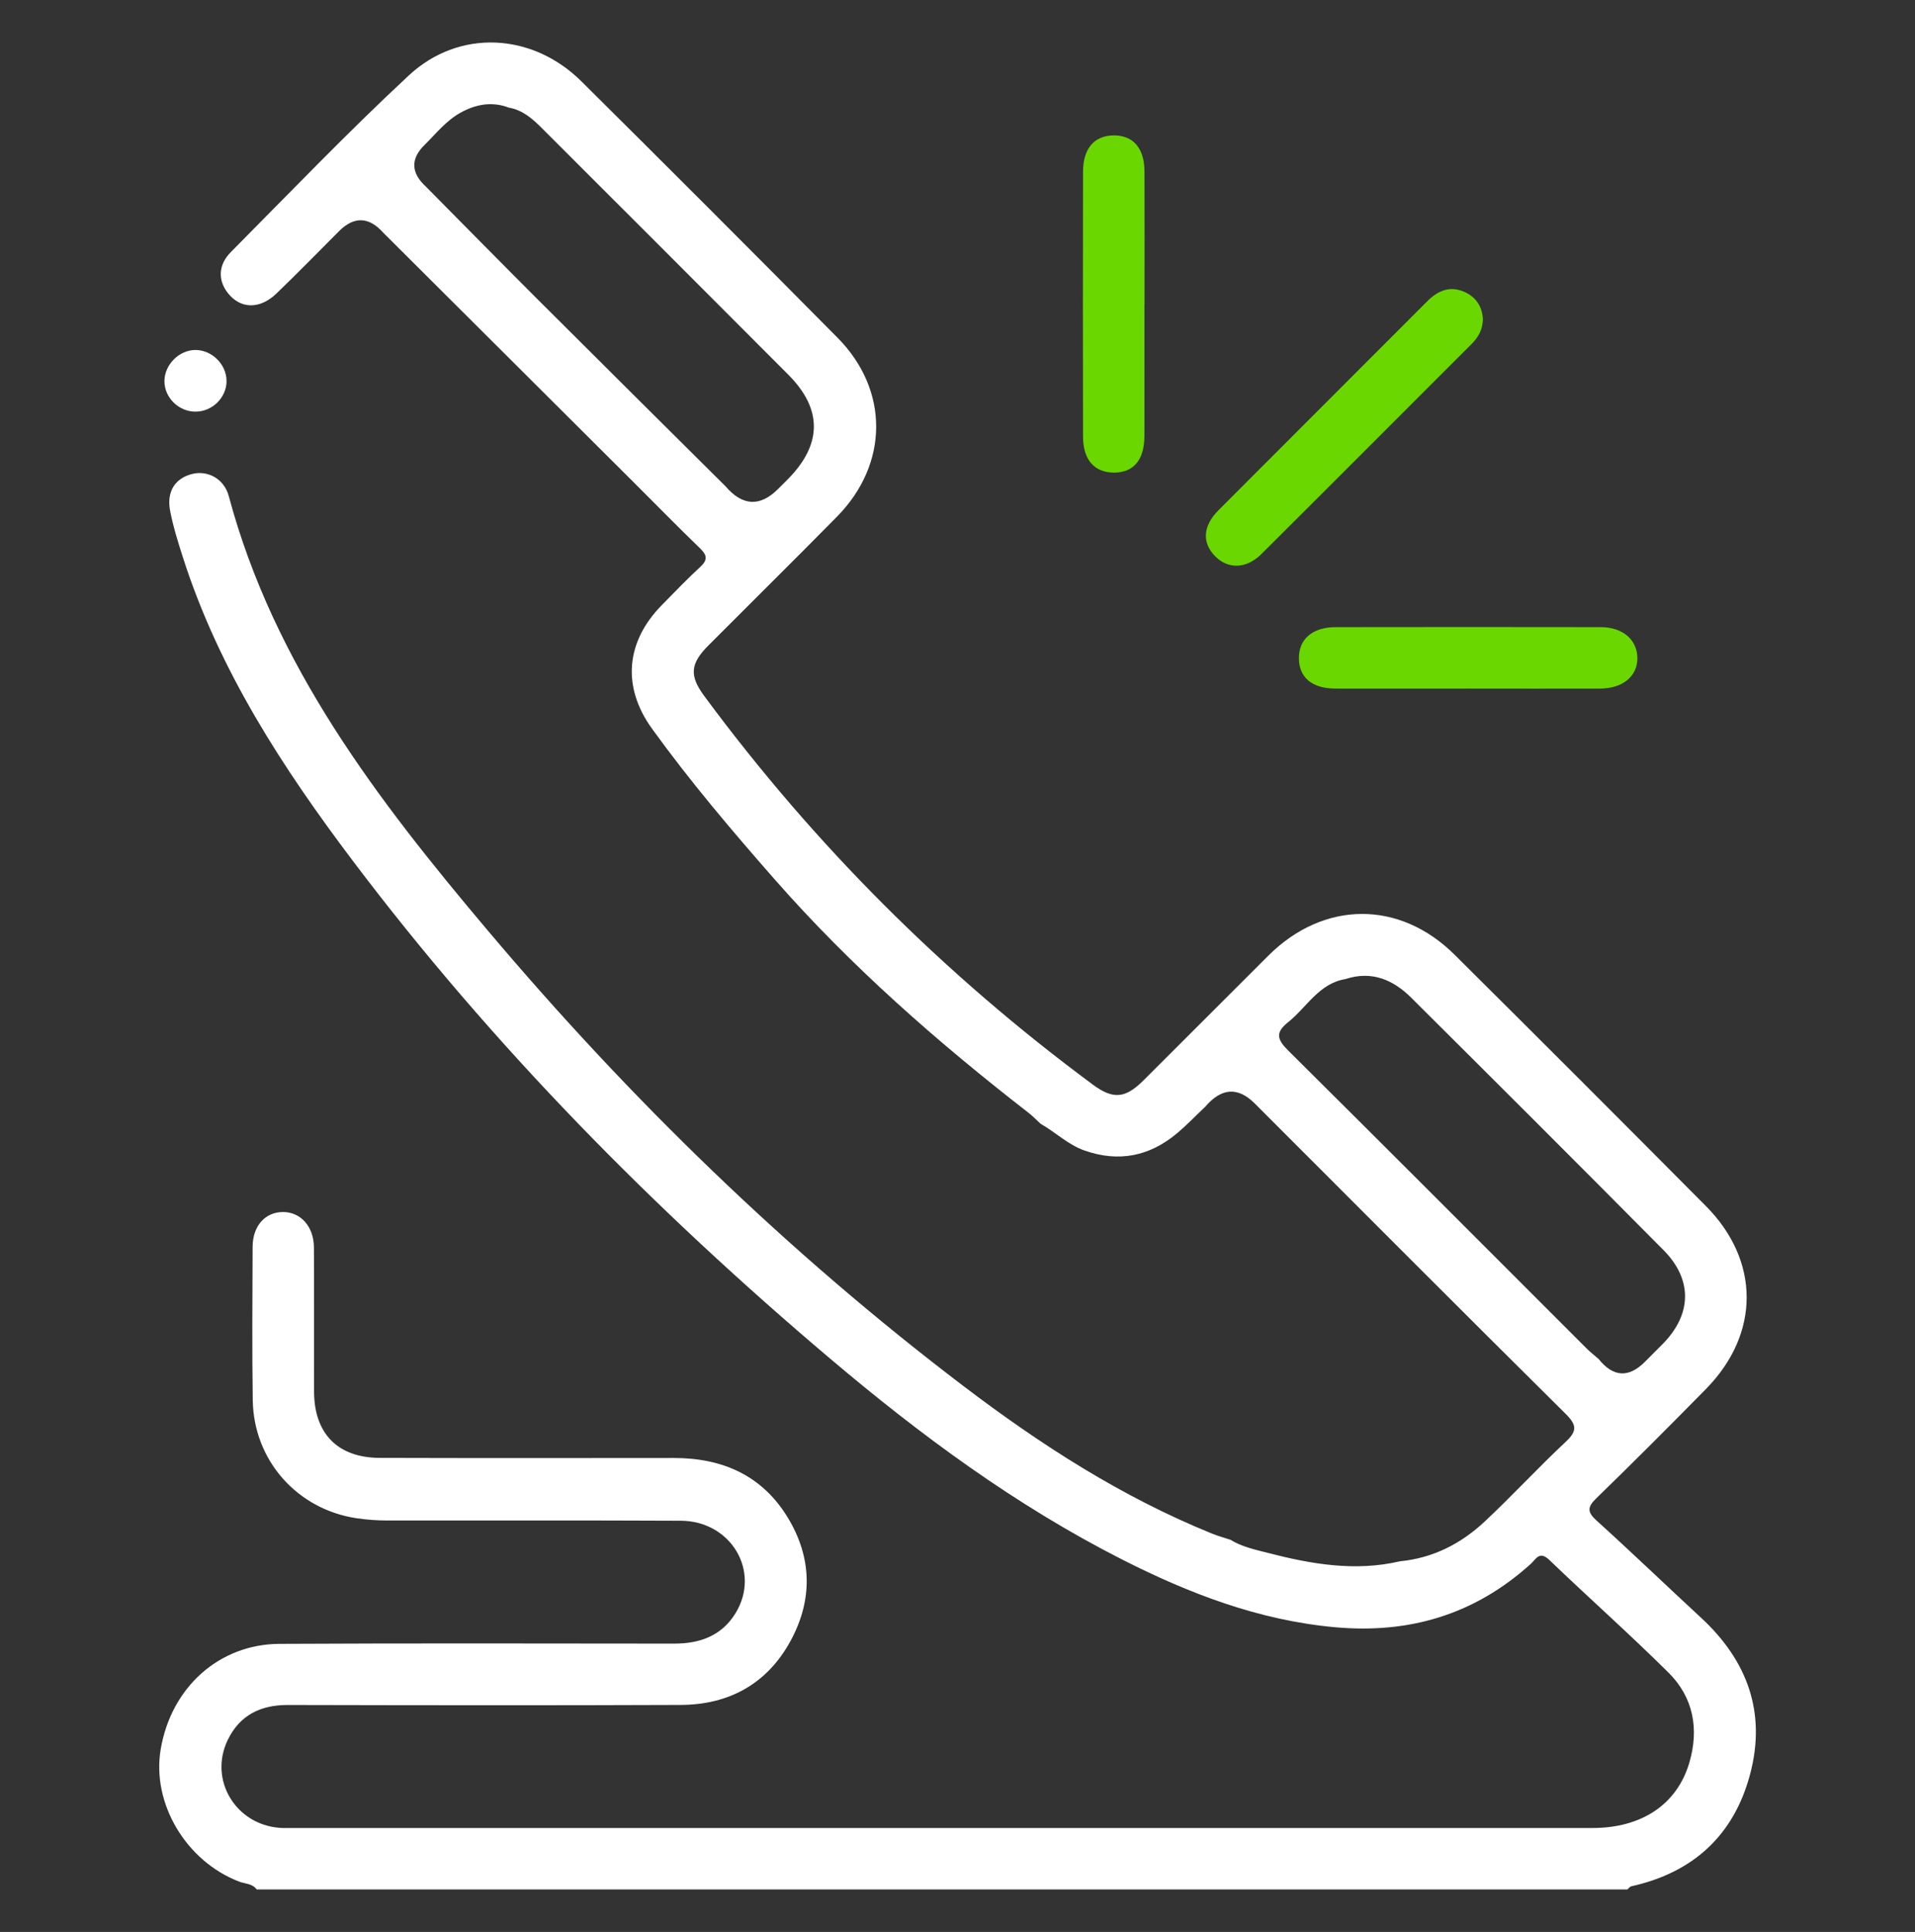 <?xml version="1.0" encoding="UTF-8"?>
<svg id="Camada_1" data-name="Camada 1" xmlns="http://www.w3.org/2000/svg" viewBox="0 0 387.92 391.32">
  <rect x="0" y="0" width="387.92" height="391.32" fill="#333333" stroke="none"/>
  <defs>
    <style>
      .cls-1 {
        fill: #fff;
      }

      .cls-1, .cls-2 {
        stroke-width: 0px;
      }

      .cls-2 {
        fill: #6ad800;
      }
    </style>
  </defs>
  <path class="cls-1" d="M51.99,382.71c-.87-1.21-2.34-1.12-3.54-1.58-10.77-4.13-17.74-15.84-15.9-26.79,2.09-12.47,11.77-21.3,24.04-21.37,26.66-.14,53.33-.07,80-.05,5.22,0,9.62-1.59,12.43-6.2,5.12-8.41-.91-18.64-11.11-18.69-19.85-.1-39.69-.02-59.54-.05-2.06,0-4.14-.16-6.17-.46-12.02-1.81-20.82-11.74-21-23.91-.15-10.35-.07-20.7-.03-31.05.02-4.27,2.56-7.08,6.21-7.06,3.54.02,6.19,2.95,6.21,7.16.06,9.74,0,19.48.03,29.22.03,8.52,4.81,13.4,13.33,13.42,19.85.06,39.69.04,59.54.02,9.84-.01,17.9,3.52,23.1,12.09,4.94,8.13,5.07,16.71.52,25.02-4.73,8.64-12.44,12.87-22.2,12.91-26.54.11-53.09.07-79.63.01-5.54-.01-9.74,2.1-12.15,7.09-3.88,8.04,1.57,17.13,10.54,17.8.85.06,1.7.03,2.56.03,87.79,0,175.58,0,263.37,0,9.92,0,17.11-4.76,19.6-13.21,2.01-6.81.86-13.23-4.22-18.27-7.86-7.8-16.16-15.16-24.15-22.83-2-1.92-2.73-.1-3.74.81-11.31,10.23-24.53,14.21-39.69,12.83-15.45-1.41-29.53-6.83-43.16-13.75-21.51-10.93-40.78-25.16-59.11-40.68-35.7-30.22-68.4-63.37-96.62-100.75-14.25-18.88-27.13-38.65-34.44-61.47-1-3.12-1.99-6.27-2.61-9.48-.76-3.96,1.06-6.66,4.57-7.49,3.08-.72,6.37.99,7.31,4.5,9.18,34.29,30.17,61.58,52.44,87.97,28.82,34.15,60.72,65.19,96.34,92.27,15.63,11.88,32.07,22.49,50.38,29.91,1.23.5,2.52.85,3.78,1.27,2.3,1.42,4.93,1.97,7.48,2.63,8.83,2.28,17.73,3.85,26.86,1.71,6.67-.64,12.35-3.57,17.14-8.05,5.59-5.23,10.78-10.88,16.37-16.11,2.33-2.18,2.35-3.38.04-5.68-21.07-20.88-42.01-41.89-62.98-62.87q-5.12-5.12-10.02.62c-1.93,1.82-3.77,3.75-5.8,5.45-5.54,4.62-11.74,5.86-18.63,3.46-3.39-1.18-5.9-3.71-8.94-5.43-.81-.74-1.56-1.53-2.42-2.2-18.47-14.33-35.99-29.69-51.45-47.3-8.66-9.86-17.15-19.87-24.84-30.51-6.15-8.51-5.33-17.64,1.99-25.07,2.56-2.6,5.08-5.24,7.76-7.71,1.56-1.43,1.41-2.38-.05-3.79-4.55-4.39-8.97-8.92-13.45-13.38-16.88-16.82-33.76-33.64-50.64-50.47q-4.42-4.98-9.04-.36c-4.22,4.22-8.38,8.5-12.68,12.63-3.4,3.26-7.32,3.11-9.85-.14-1.99-2.57-1.96-5.66.64-8.28,11.92-12.01,23.65-24.25,36.03-35.76,10.21-9.49,25.03-8.67,34.96,1.18,17.38,17.24,34.68,34.55,51.9,51.94,10.5,10.6,10.4,25.56-.1,36.23-8.63,8.76-17.39,17.4-26.07,26.11-3.67,3.68-3.88,6.1-.84,10.22,22.3,30.18,48.56,56.41,78.73,78.73,4.09,3.02,6.55,2.83,10.23-.84,8.46-8.42,16.87-16.88,25.33-25.3,11.19-11.15,26.54-11.28,37.72-.17,17.02,16.91,33.98,33.87,50.89,50.89,11.02,11.09,11.01,25.88.05,37.04-7.34,7.47-14.74,14.88-22.25,22.18-1.86,1.81-1.82,2.8.1,4.53,7.13,6.45,14.06,13.12,21.13,19.65,9.37,8.66,13.24,19.18,9.95,31.64-3.27,12.39-11.51,19.97-24.08,22.76-.3.07-.53.42-.79.64H51.99ZM103.07,21.8c-3.44-1.31-6.72-.67-9.79,1.03-2.9,1.61-4.96,4.24-7.29,6.54q-4.29,4.24.31,8.46c7.53,7.6,15.03,15.23,22.6,22.8,12.66,12.64,25.36,25.24,38.05,37.85q5.18,6.06,10.68.55c.69-.69,1.38-1.37,2.06-2.06,6.86-7,6.93-14.11.03-21.04-16.63-16.7-33.31-33.34-49.98-50-1.89-1.89-3.89-3.66-6.68-4.13ZM272.63,198.3c-5.47.86-7.9,5.74-11.73,8.78-2.63,2.09-2.17,3.51.06,5.72,20.2,20.04,40.29,40.2,60.42,60.32.77.77,1.63,1.43,2.45,2.15q4.43,5.53,9.38.57c1.2-1.21,2.41-2.41,3.61-3.62,5.89-5.97,6.1-13.01.16-19-16.97-17.12-34.03-34.14-51.12-51.14-3.64-3.62-7.98-5.49-13.23-3.79Z"/>
  <path class="cls-2" d="M300.39,64.69c-.06,2.16-.98,3.67-2.32,5.01-14.19,14.18-28.35,28.39-42.57,42.54-3.03,3.02-6.74,3.08-9.35.43-2.69-2.74-2.51-6.11.67-9.31,14.07-14.12,28.2-28.2,42.28-42.32,2.17-2.18,4.6-3.21,7.55-1.91,2.45,1.08,3.63,3.11,3.74,5.57Z"/>
  <path class="cls-2" d="M297.49,139.47c-9.01,0-18.02.02-27.03,0-4.74-.02-7.35-2.28-7.34-6.21.01-3.83,2.77-6.22,7.42-6.23,17.9-.03,35.8-.03,53.7,0,4.49,0,7.43,2.57,7.44,6.3.01,3.64-2.98,6.13-7.52,6.14-8.89.03-17.78,0-26.66,0Z"/>
  <path class="cls-2" d="M231.82,61.7c0,8.88.02,17.76,0,26.64-.02,4.81-2.17,7.36-6.11,7.39-3.97.02-6.31-2.56-6.32-7.26-.04-17.88-.03-35.77,0-53.65,0-4.74,2.28-7.36,6.19-7.39,3.95-.03,6.23,2.55,6.25,7.27.04,9,.01,18.01.01,27.01Z"/>
  <path class="cls-1" d="M45.89,77.15c.03,3.35-2.86,6.22-6.28,6.23-3.41.01-6.32-2.84-6.3-6.2.02-3.32,2.98-6.29,6.28-6.29,3.34,0,6.28,2.91,6.3,6.26Z"/>
</svg>